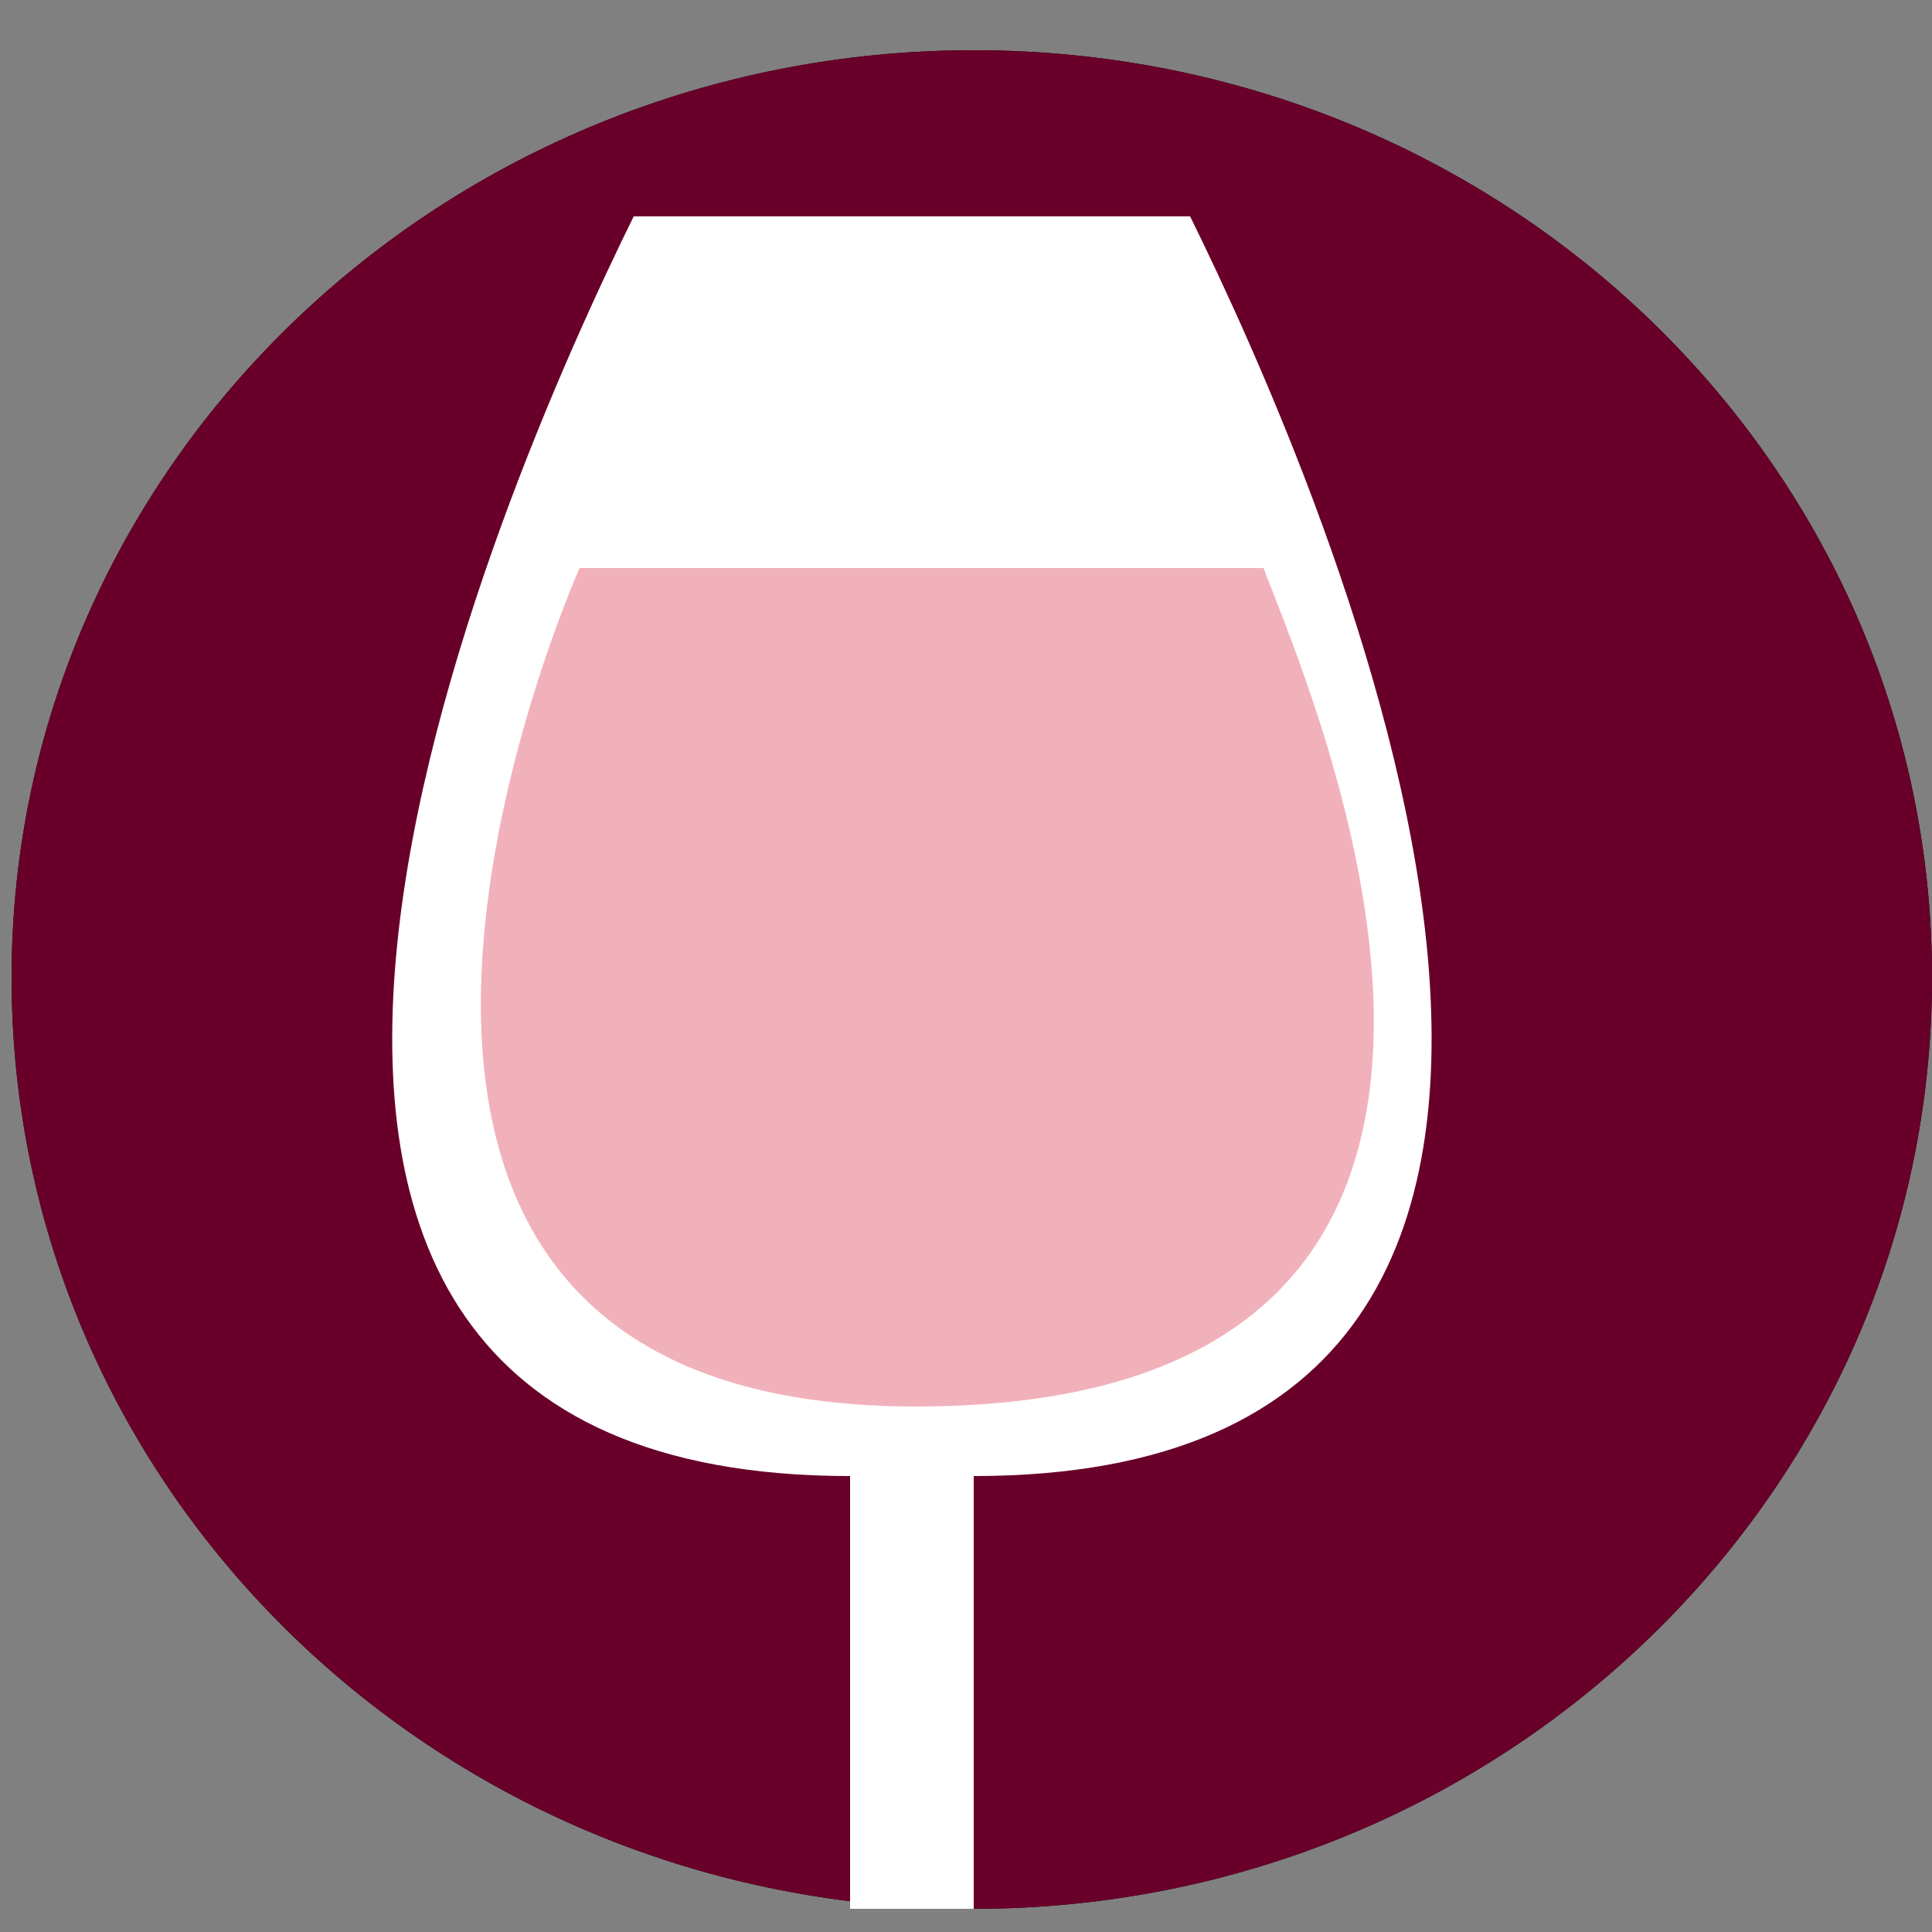 <?xml version="1.0" encoding="utf-8"?>
<!-- Generator: Adobe Illustrator 21.1.0, SVG Export Plug-In . SVG Version: 6.00 Build 0)  -->
<svg version="1.1" id="Capa_1" xmlns="http://www.w3.org/2000/svg" xmlns:xlink="http://www.w3.org/1999/xlink" x="0px" y="0px"
	 viewBox="0 0 50 50" style="enable-background:new 0 0 50 50;" xml:space="preserve">
<rect x="0" y="0" width="50" height="50" fill="#808080" stroke="none"/>
<style type="text/css">
	.st0{clip-path:url(#SVGID_2_);fill:#080002;}
	.st1{clip-path:url(#SVGID_2_);fill:#F2F1F1;}
	.st2{fill:none;stroke:#1D1D1B;stroke-width:1.605;}
	.st3{fill:#D20021;}
	.st4{fill:#690029;}
	.st5{fill:#FFFFFF;}
	.st6{fill:#080002;}
	.st7{fill:none;}
	.st8{fill:#F1B1BB;}
</style>
<g>
	<defs>
		<rect id="SVGID_1_" x="0.3" y="1.3" width="49.7" height="48.1"/>
	</defs>
	<clipPath id="SVGID_2_">
		<use xlink:href="#SVGID_1_"  style="overflow:visible;"/>
	</clipPath>
	<path class="st0" d="M25.2,49.4C38.9,49.4,50,38.6,50,25.3C50,12,38.9,1.3,25.2,1.3S0.3,12,0.3,25.3C0.3,38.6,11.4,49.4,25.2,49.4"
		/>
	<path class="st1" d="M16.4,5.6C13,12.5,1.6,38.2,22,38.2v11.2h0.1h3h0.1V38.2c20.4,0,9-25.7,5.6-32.6H16.4z"/>
	<path class="st0" d="M23.7,31.3"/>
</g>
<path class="st2" d="M23.7,31.3"/>
<path class="st3" d="M15,14.7c0,0-9.7,21.7,8.7,21.7s10.2-18.5,9-21.7"/>
<path class="st4" d="M25.2,49.4C38.9,49.4,50,38.6,50,25.3C50,12,38.9,1.3,25.2,1.3S0.3,12,0.3,25.3C0.3,38.6,11.4,49.4,25.2,49.4"
	/>
<path class="st5" d="M16.4,5.6C13,12.5,1.6,38.2,22,38.2v11.2h0.1h3h0.1V38.2c20.4,0,9-25.7,5.6-32.6H16.4z"/>
<path class="st6" d="M23.7,31.3"/>
<rect x="0.3" y="1.3" class="st7" width="49.7" height="48.1"/>
<path class="st2" d="M23.7,31.3"/>
<path class="st8" d="M15,14.7c0,0-9.7,21.7,8.7,21.7s10.2-18.5,9-21.7"/>
</svg>
